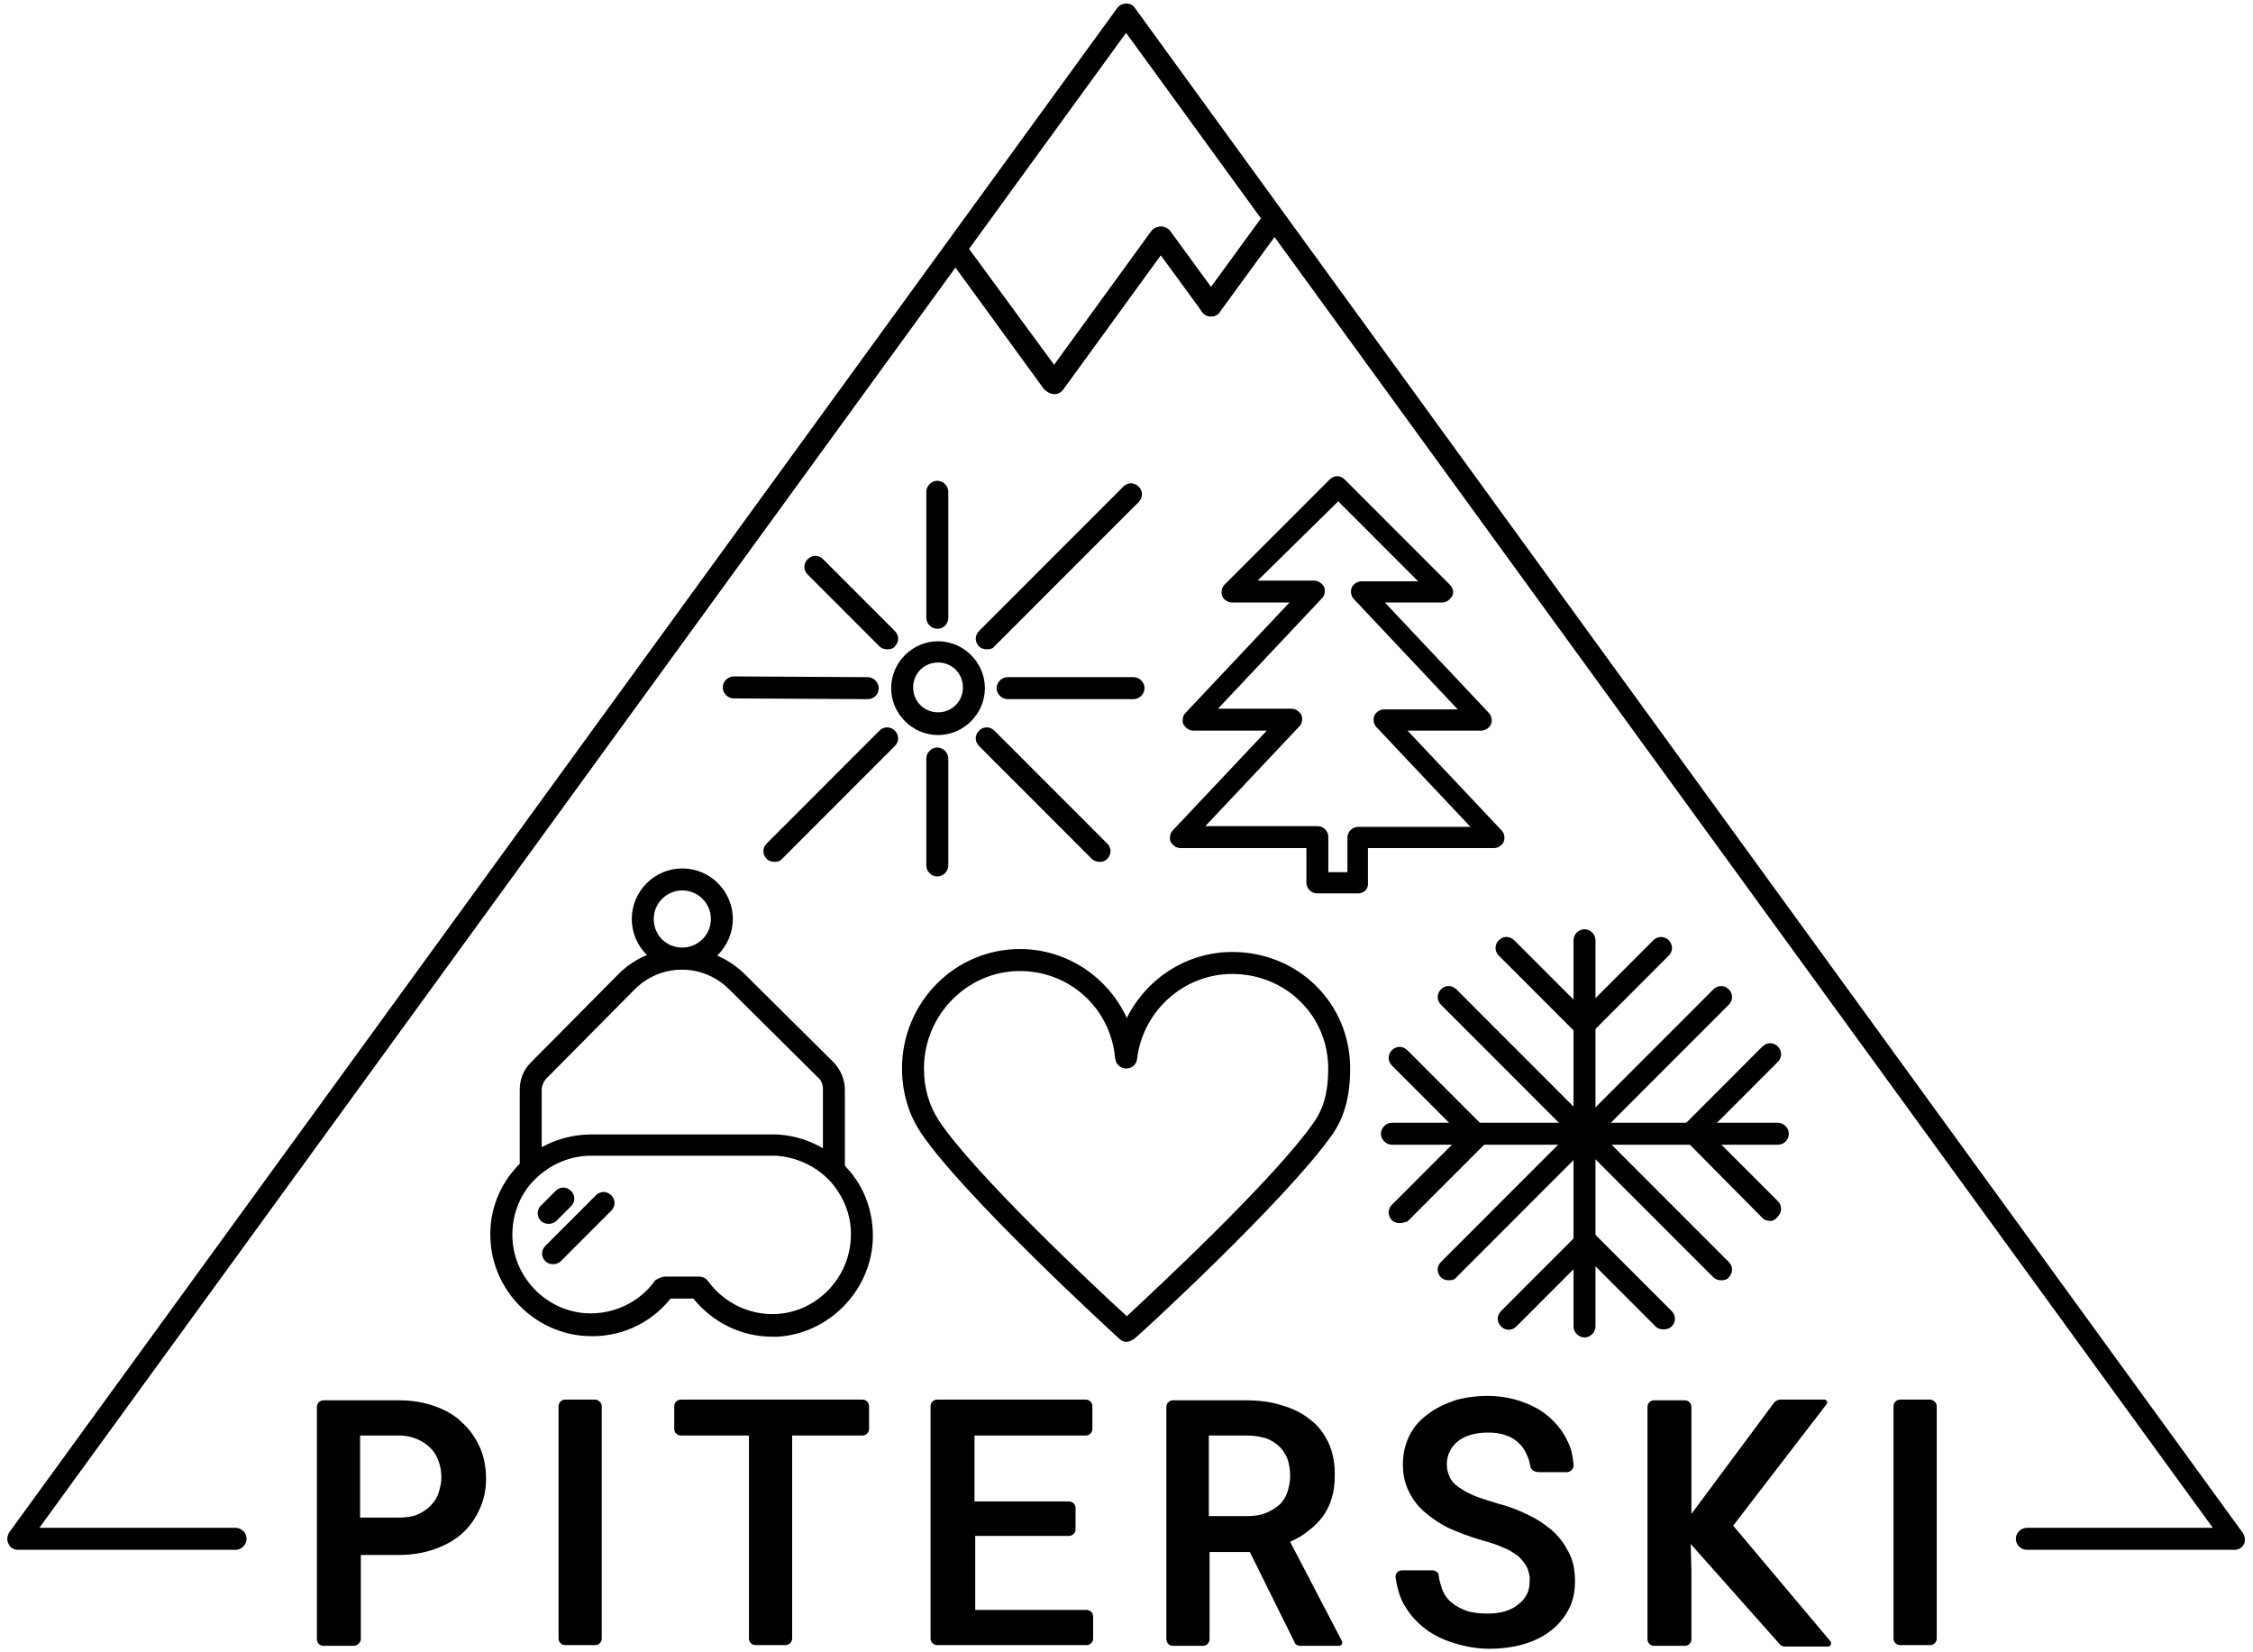 <svg width="240" height="176" viewBox="0 0 240 176" fill="none" xmlns="http://www.w3.org/2000/svg">
<path d="M37.657 175.31H34.459C34.069 175.31 33.757 174.998 33.757 174.608V149.863C33.757 149.472 34.069 149.16 34.459 149.16H42.572C43.976 149.16 45.224 149.394 46.316 149.785C47.408 150.175 48.422 150.721 49.203 151.502C49.983 152.204 50.607 153.063 51.075 154.078C51.543 155.093 51.777 156.264 51.777 157.513C51.777 158.683 51.543 159.776 51.075 160.791C50.607 161.806 49.983 162.664 49.203 163.367C48.422 164.07 47.408 164.616 46.316 165.006C45.224 165.397 43.898 165.631 42.572 165.631H38.437V174.686C38.359 174.998 38.047 175.31 37.657 175.31ZM42.494 161.65C43.196 161.65 43.898 161.572 44.444 161.337C44.99 161.103 45.458 160.791 45.848 160.401C46.238 160.01 46.55 159.542 46.706 159.074C46.862 158.527 47.018 157.981 47.018 157.434C47.018 156.81 46.94 156.186 46.706 155.639C46.55 155.093 46.238 154.624 45.848 154.234C45.458 153.844 44.99 153.531 44.444 153.297C43.898 153.063 43.274 152.907 42.494 152.907H38.359V161.65H42.494Z" fill="black"/>
<path d="M64.102 149.785V174.53C64.102 174.92 63.79 175.232 63.4 175.232H60.202C59.812 175.232 59.5 174.92 59.5 174.53V149.785C59.5 149.394 59.812 149.082 60.202 149.082H63.4C63.712 149.082 64.102 149.394 64.102 149.785Z" fill="black"/>
<path d="M206.311 149.785V174.53C206.311 174.92 205.999 175.232 205.609 175.232H202.41C202.02 175.232 201.708 174.92 201.708 174.53V149.785C201.708 149.394 202.02 149.082 202.41 149.082H205.609C205.921 149.082 206.311 149.394 206.311 149.785Z" fill="black"/>
<path d="M84.384 152.907V174.53C84.384 174.92 84.072 175.232 83.682 175.232H80.484C80.094 175.232 79.781 174.92 79.781 174.53V152.907H72.527C72.137 152.907 71.825 152.595 71.825 152.204V149.785C71.825 149.394 72.137 149.082 72.527 149.082H91.873C92.263 149.082 92.575 149.394 92.575 149.785V152.204C92.575 152.595 92.263 152.907 91.873 152.907H84.384Z" fill="black"/>
<path d="M103.886 163.679V171.485H115.743C116.133 171.485 116.445 171.797 116.445 172.188V174.53C116.445 174.92 116.133 175.232 115.743 175.232H99.83C99.44 175.232 99.128 174.92 99.128 174.53V149.785C99.128 149.394 99.44 149.082 99.83 149.082H115.665C116.055 149.082 116.367 149.394 116.367 149.785V152.204C116.367 152.595 116.055 152.907 115.665 152.907H103.808V159.932H113.871C114.261 159.932 114.573 160.245 114.573 160.635V162.899C114.573 163.289 114.261 163.601 113.871 163.601H103.886V163.679Z" fill="black"/>
<path d="M128.849 165.319V174.608C128.849 174.998 128.537 175.31 128.147 175.31H124.948C124.558 175.31 124.246 174.998 124.246 174.608V149.863C124.246 149.472 124.558 149.16 124.948 149.16H132.749C134.153 149.16 135.401 149.316 136.572 149.707C137.742 150.019 138.756 150.565 139.536 151.19C140.394 151.814 141.018 152.673 141.486 153.61C141.954 154.624 142.188 155.717 142.188 157.044C142.188 157.981 142.11 158.761 141.876 159.542C141.642 160.323 141.33 160.947 140.94 161.494C140.472 162.118 140.004 162.586 139.38 163.055C138.834 163.523 138.132 163.913 137.43 164.226L142.968 174.842C143.046 175.076 142.89 175.31 142.656 175.31H138.522C138.21 175.31 137.976 175.154 137.898 174.92L133.139 165.319H128.849V165.319ZM132.749 161.494C133.529 161.494 134.231 161.416 134.777 161.181C135.401 160.947 135.87 160.635 136.338 160.245C136.65 159.932 136.962 159.464 137.118 158.996C137.274 158.527 137.43 157.903 137.43 157.278C137.43 156.576 137.352 155.951 137.118 155.327C136.884 154.78 136.572 154.312 136.104 153.922C135.714 153.61 135.245 153.297 134.621 153.141C134.075 152.985 133.451 152.907 132.671 152.907H128.771V161.494H132.749Z" fill="black"/>
<path d="M162.704 167.035C162.47 166.567 162.158 166.177 161.768 165.786C161.3 165.474 160.832 165.084 160.13 164.85C159.506 164.538 158.726 164.303 157.868 164.069C156.542 163.679 155.293 163.211 154.279 162.742C153.187 162.196 152.329 161.571 151.627 160.947C150.925 160.322 150.379 159.542 149.989 158.683C149.599 157.824 149.443 156.966 149.443 155.951C149.443 154.858 149.677 153.843 150.145 152.907C150.613 151.97 151.237 151.267 152.095 150.643C152.875 150.018 153.889 149.55 154.981 149.16C156.074 148.848 157.244 148.691 158.492 148.691C159.818 148.691 161.066 148.926 162.158 149.316C163.25 149.706 164.264 150.253 165.044 150.955C165.825 151.658 166.527 152.516 166.995 153.531C167.385 154.312 167.541 155.092 167.619 155.951C167.697 156.419 167.307 156.81 166.917 156.81H164.03C163.406 156.81 163.094 156.575 163.016 156.185C162.938 155.795 162.86 155.405 162.704 155.092C162.47 154.546 162.236 154.156 161.846 153.765C161.456 153.375 160.988 153.063 160.442 152.907C159.896 152.672 159.194 152.594 158.492 152.594C157.868 152.594 157.244 152.672 156.698 152.829C156.152 152.985 155.683 153.219 155.293 153.531C154.903 153.843 154.591 154.234 154.435 154.624C154.201 155.014 154.123 155.561 154.123 156.029C154.123 156.575 154.279 157.044 154.513 157.512C154.747 157.902 155.137 158.293 155.683 158.605C156.152 158.917 156.776 159.229 157.4 159.464C158.102 159.698 158.804 159.932 159.584 160.166C160.52 160.4 161.378 160.713 162.236 161.103C163.094 161.493 163.874 161.884 164.576 162.43C165.591 163.132 166.371 163.991 166.917 165.006C167.541 166.021 167.775 167.114 167.775 168.441C167.775 169.611 167.541 170.626 167.073 171.485C166.605 172.344 165.981 173.124 165.122 173.749C164.342 174.373 163.328 174.841 162.236 175.154C161.144 175.466 159.896 175.622 158.648 175.622C157.322 175.622 156.074 175.388 154.825 174.998C153.577 174.607 152.485 174.061 151.549 173.28C150.691 172.578 149.989 171.719 149.443 170.704C149.053 169.924 148.819 169.065 148.663 168.05C148.585 167.582 148.975 167.27 149.365 167.27H152.563C152.953 167.27 153.265 167.504 153.265 167.894C153.343 168.441 153.499 168.909 153.655 169.377C153.889 169.924 154.279 170.47 154.747 170.782C155.215 171.173 155.761 171.407 156.386 171.641C157.01 171.797 157.712 171.875 158.492 171.875C159.194 171.875 159.74 171.797 160.286 171.641C160.832 171.485 161.3 171.251 161.69 170.938C162.08 170.626 162.392 170.314 162.626 169.846C162.86 169.455 162.938 168.987 162.938 168.441C163.016 167.972 162.86 167.504 162.704 167.035Z" fill="black"/>
<path d="M180.178 167.348V174.608C180.178 174.998 179.866 175.31 179.476 175.31H176.2C175.81 175.31 175.498 174.998 175.498 174.608V149.863C175.498 149.472 175.81 149.16 176.2 149.16H179.476C179.866 149.16 180.178 149.472 180.178 149.863V161.259L188.993 149.394C189.149 149.238 189.383 149.082 189.617 149.082H194.298C194.61 149.082 194.766 149.394 194.532 149.628L184.625 162.508L195 174.842C195.156 175.076 195 175.388 194.688 175.388H190.085C189.851 175.388 189.617 175.232 189.461 174.998L180.1 164.46L180.178 167.348Z" fill="black"/>
<path d="M237.982 165.083H215.906C215.282 165.083 214.736 164.537 214.736 163.912C214.736 163.288 215.282 162.741 215.906 162.741H235.72L119.956 3.499L4.192 162.741H25.098C25.722 162.741 26.268 163.288 26.268 163.912C26.268 164.537 25.722 165.083 25.098 165.083H1.93C1.462 165.083 1.072 164.849 0.916 164.459C0.682 164.068 0.76 163.6 0.994 163.21L119.02 0.845C119.488 0.221 120.502 0.221 120.892 0.845L238.918 163.288C239.152 163.678 239.23 164.146 238.996 164.537C238.762 164.927 238.45 165.083 237.982 165.083Z" fill="black"/>
<path d="M120.034 142.93C119.722 142.93 119.488 142.852 119.254 142.618C118.552 141.993 102.56 127.318 98.114 120.683C96.788 118.731 96.086 116.312 96.086 113.814C96.086 106.788 101.702 101.09 108.645 101.09C113.638 101.09 118.006 104.056 120.034 108.427C122.141 104.212 126.431 101.402 131.267 101.402C138.288 101.402 143.827 106.866 143.827 113.814C143.827 116.78 143.203 119.044 141.877 120.917C136.884 127.942 121.516 142.071 120.814 142.618C120.58 142.774 120.268 142.93 120.034 142.93ZM108.645 103.432C103.029 103.432 98.426 108.115 98.426 113.814C98.426 115.921 98.972 117.795 100.064 119.434C103.809 125.054 116.68 137.153 120.034 140.198C123.311 137.153 135.792 125.523 139.926 119.59C141.018 118.029 141.487 116.312 141.487 113.814C141.487 108.193 136.962 103.744 131.267 103.744C126.119 103.744 121.75 107.647 121.126 112.799C121.048 113.423 120.58 113.814 119.956 113.814C119.332 113.814 118.864 113.345 118.786 112.721C118.318 107.413 113.95 103.432 108.645 103.432Z" fill="black"/>
<path d="M154.358 136.373C154.046 136.373 153.733 136.295 153.499 136.061C153.031 135.593 153.031 134.89 153.499 134.422L182.518 105.383C182.987 104.915 183.689 104.915 184.157 105.383C184.625 105.852 184.625 106.554 184.157 107.023L155.138 136.061C154.982 136.295 154.67 136.373 154.358 136.373Z" fill="black"/>
<path d="M177.214 141.603C176.902 141.603 176.59 141.524 176.356 141.29L168.945 133.875L161.534 141.29C161.066 141.759 160.364 141.759 159.896 141.29C159.428 140.822 159.428 140.119 159.896 139.651L168.165 131.377C168.633 130.908 169.335 130.908 169.803 131.377L178.072 139.651C178.54 140.119 178.54 140.822 178.072 141.29C177.838 141.524 177.526 141.603 177.214 141.603Z" fill="black"/>
<path d="M168.789 110.378C168.477 110.378 168.165 110.3 167.931 110.066L159.662 101.791C159.194 101.323 159.194 100.62 159.662 100.152C160.13 99.684 160.832 99.684 161.3 100.152L168.711 107.568L176.122 100.152C176.59 99.684 177.292 99.684 177.76 100.152C178.228 100.62 178.228 101.323 177.76 101.791L169.491 110.066C169.335 110.3 169.023 110.378 168.789 110.378Z" fill="black"/>
<path d="M168.789 142.461C168.165 142.461 167.619 141.914 167.619 141.29V100.152C167.619 99.528 168.165 98.981 168.789 98.981C169.413 98.981 169.959 99.528 169.959 100.152V141.29C169.959 141.914 169.413 142.461 168.789 142.461Z" fill="black"/>
<path d="M188.603 130.051C188.291 130.051 187.979 129.973 187.745 129.738L179.476 121.386C179.008 120.918 179.008 120.215 179.476 119.747L187.745 111.472C188.213 111.004 188.915 111.004 189.383 111.472C189.851 111.941 189.851 112.643 189.383 113.112L181.972 120.527L189.383 127.943C189.851 128.411 189.851 129.114 189.383 129.582C189.149 129.894 188.915 130.051 188.603 130.051Z" fill="black"/>
<path d="M149.131 130.284C148.819 130.284 148.507 130.206 148.273 129.972C147.805 129.504 147.805 128.801 148.273 128.333L155.684 120.917L148.273 113.501C147.805 113.033 147.805 112.33 148.273 111.862C148.741 111.394 149.443 111.394 149.911 111.862L158.18 120.136C158.414 120.371 158.492 120.683 158.492 120.995C158.492 121.307 158.336 121.619 158.18 121.854L149.911 130.128C149.755 130.128 149.443 130.284 149.131 130.284Z" fill="black"/>
<path d="M189.383 121.933H148.273C147.649 121.933 147.103 121.386 147.103 120.762C147.103 120.137 147.649 119.591 148.273 119.591H189.383C190.007 119.591 190.553 120.137 190.553 120.762C190.553 121.386 190.085 121.933 189.383 121.933Z" fill="black"/>
<path d="M183.377 136.373C183.065 136.373 182.752 136.295 182.518 136.061L153.499 107.023C153.031 106.554 153.031 105.852 153.499 105.383C153.968 104.915 154.67 104.915 155.138 105.383L184.157 134.422C184.625 134.89 184.625 135.593 184.157 136.061C184.001 136.295 183.689 136.373 183.377 136.373Z" fill="black"/>
<path d="M99.924 78.296C97.193 78.296 94.931 76.033 94.931 73.3C94.931 70.568 97.193 68.305 99.924 68.305C102.654 68.305 104.916 70.568 104.916 73.3C104.916 76.033 102.654 78.296 99.924 78.296ZM99.924 70.568C98.441 70.568 97.271 71.739 97.271 73.222C97.271 74.706 98.441 75.876 99.924 75.876C101.406 75.876 102.576 74.706 102.576 73.222C102.576 71.739 101.406 70.568 99.924 70.568Z" fill="black"/>
<path d="M117.163 91.8C116.851 91.8 116.539 91.722 116.305 91.487L104.292 79.466C103.824 78.998 103.824 78.295 104.292 77.827C104.76 77.359 105.462 77.359 105.93 77.827L117.943 89.848C118.411 90.316 118.411 91.019 117.943 91.487C117.709 91.722 117.475 91.8 117.163 91.8Z" fill="black"/>
<path d="M94.541 69.163C94.229 69.163 93.917 69.085 93.683 68.85L86.038 61.2C85.57 60.732 85.57 60.03 86.038 59.561C86.506 59.093 87.208 59.093 87.676 59.561L95.321 67.211C95.789 67.679 95.789 68.382 95.321 68.85C95.165 69.085 94.853 69.163 94.541 69.163Z" fill="black"/>
<path d="M99.845 93.362C99.221 93.362 98.675 92.816 98.675 92.192V80.795C98.675 80.17 99.221 79.624 99.845 79.624C100.469 79.624 101.016 80.17 101.016 80.795V92.192C101.016 92.816 100.469 93.362 99.845 93.362Z" fill="black"/>
<path d="M99.845 66.977C99.221 66.977 98.675 66.431 98.675 65.806V52.38C98.675 51.755 99.221 51.209 99.845 51.209C100.469 51.209 101.016 51.755 101.016 52.38V65.806C101.016 66.509 100.469 66.977 99.845 66.977Z" fill="black"/>
<path d="M120.752 74.471H107.334C106.71 74.471 106.164 73.924 106.164 73.3C106.164 72.675 106.71 72.129 107.334 72.129H120.752C121.376 72.129 121.922 72.675 121.922 73.3C121.922 73.924 121.376 74.471 120.752 74.471Z" fill="black"/>
<path d="M92.435 74.471L78.159 74.393C77.535 74.393 76.989 73.846 76.989 73.222C76.989 72.597 77.535 72.051 78.159 72.051L92.435 72.129C93.059 72.129 93.605 72.675 93.605 73.3C93.605 74.002 93.059 74.471 92.435 74.471Z" fill="black"/>
<path d="M105.15 69.164C104.838 69.164 104.526 69.086 104.292 68.852C103.824 68.383 103.824 67.681 104.292 67.212L119.66 51.835C120.128 51.366 120.83 51.366 121.298 51.835C121.766 52.303 121.766 53.006 121.298 53.474L105.93 68.852C105.774 69.086 105.462 69.164 105.15 69.164Z" fill="black"/>
<path d="M82.528 91.8C82.216 91.8 81.904 91.722 81.67 91.487C81.202 91.019 81.202 90.316 81.67 89.848L93.683 77.827C94.151 77.359 94.853 77.359 95.321 77.827C95.789 78.295 95.789 78.998 95.321 79.466L83.308 91.487C83.152 91.722 82.84 91.8 82.528 91.8Z" fill="black"/>
<path d="M112.077 41.826C111.687 41.826 111.375 41.67 111.141 41.358L101.312 27.854C100.922 27.307 101.078 26.605 101.546 26.214C102.092 25.824 102.794 25.98 103.184 26.449L113.091 39.953C113.481 40.499 113.325 41.202 112.857 41.592C112.623 41.748 112.311 41.826 112.077 41.826Z" fill="black"/>
<path d="M129.005 33.709C128.615 33.709 128.303 33.552 128.069 33.24L122.765 25.981C122.374 25.434 122.53 24.732 122.999 24.341C123.545 23.951 124.247 24.107 124.637 24.576L129.941 31.835C130.331 32.382 130.175 33.084 129.707 33.474C129.473 33.63 129.239 33.709 129.005 33.709Z" fill="black"/>
<path d="M112.311 41.983C112.077 41.983 111.843 41.905 111.609 41.749C111.063 41.359 110.985 40.656 111.375 40.11L122.608 24.654C122.998 24.108 123.7 24.029 124.246 24.42C124.793 24.81 124.871 25.513 124.48 26.059L113.247 41.515C113.013 41.827 112.701 41.983 112.311 41.983Z" fill="black"/>
<path d="M129.005 33.709C128.771 33.709 128.537 33.63 128.303 33.474C127.757 33.084 127.679 32.382 128.069 31.835L134.388 23.171C134.778 22.624 135.48 22.546 136.026 22.936C136.572 23.327 136.65 24.029 136.26 24.576L129.941 33.24C129.707 33.552 129.395 33.709 129.005 33.709Z" fill="black"/>
<path d="M82.278 142.384C79.002 142.384 75.959 140.901 73.853 138.325H71.435C69.251 141.057 65.896 142.54 62.386 142.306C56.925 141.994 52.479 137.467 52.245 132.002C52.089 129.036 53.181 126.226 55.209 124.118C57.237 122.011 60.046 120.84 63.01 120.84H82.668H82.746C85.632 120.996 88.284 122.245 90.235 124.431C92.185 126.538 93.121 129.348 92.965 132.237C92.653 137.623 88.207 142.072 82.824 142.384C82.668 142.384 82.512 142.384 82.278 142.384ZM70.889 135.983H74.477C74.867 135.983 75.179 136.14 75.413 136.452C77.129 138.794 79.86 140.121 82.746 139.964C86.958 139.73 90.391 136.218 90.625 132.002C90.781 129.739 90.001 127.631 88.519 125.914C87.036 124.274 84.93 123.26 82.668 123.104H63.01C60.67 123.104 58.563 124.04 56.925 125.68C55.287 127.319 54.507 129.583 54.585 131.846C54.741 136.14 58.251 139.652 62.464 139.886C65.35 140.043 68.159 138.716 69.797 136.374C70.187 136.14 70.499 135.983 70.889 135.983Z" fill="black"/>
<path d="M88.831 125.445C88.207 125.445 87.661 124.899 87.661 124.275V116C87.661 115.532 87.505 115.064 87.115 114.751L77.676 105.384C74.867 102.574 70.343 102.574 67.534 105.462L58.252 114.829C57.94 115.142 57.706 115.61 57.706 116.078V124.275C57.706 124.899 57.159 125.445 56.535 125.445C55.911 125.445 55.365 124.899 55.365 124.275V116.078C55.365 114.985 55.755 113.971 56.535 113.19L65.818 103.823C69.485 100.076 75.569 100.076 79.314 103.745L88.753 113.112C89.533 113.893 90.001 114.985 90.001 116.078V124.353C90.001 124.899 89.455 125.445 88.831 125.445Z" fill="black"/>
<path d="M72.683 103.276C69.719 103.276 67.3 100.856 67.3 97.89C67.3 94.924 69.719 92.504 72.683 92.504C75.647 92.504 78.065 94.924 78.065 97.89C78.065 100.856 75.647 103.276 72.683 103.276ZM72.683 94.846C71.045 94.846 69.641 96.173 69.641 97.89C69.641 99.607 70.967 100.934 72.683 100.934C74.321 100.934 75.725 99.607 75.725 97.89C75.725 96.173 74.321 94.846 72.683 94.846Z" fill="black"/>
<path d="M58.953 134.657C58.642 134.657 58.329 134.579 58.095 134.344C57.627 133.876 57.627 133.174 58.095 132.705L63.478 127.319C63.946 126.851 64.648 126.851 65.116 127.319C65.584 127.787 65.584 128.49 65.116 128.958L59.734 134.344C59.578 134.501 59.266 134.657 58.953 134.657Z" fill="black"/>
<path d="M58.486 130.363C58.173 130.363 57.861 130.285 57.627 130.051C57.159 129.582 57.159 128.88 57.627 128.411L59.188 126.85C59.656 126.382 60.358 126.382 60.826 126.85C61.294 127.319 61.294 128.021 60.826 128.49L59.266 130.051C59.11 130.207 58.797 130.363 58.486 130.363Z" fill="black"/>
<path d="M144.664 95.163H140.295C139.692 95.163 139.165 94.636 139.165 94.033V90.339H125.755C125.303 90.339 124.927 90.037 124.701 89.66C124.55 89.283 124.625 88.756 124.927 88.454L134.946 77.825H127.111C126.659 77.825 126.283 77.523 126.057 77.147C125.906 76.77 125.981 76.242 126.283 75.941L137.357 64.181H131.255C130.803 64.181 130.351 63.879 130.2 63.502C130.049 63.125 130.125 62.598 130.426 62.296L141.651 51.064C142.103 50.611 142.781 50.611 143.233 51.064L154.458 62.296C154.759 62.598 154.91 63.125 154.684 63.502C154.458 63.879 154.081 64.181 153.629 64.181H147.527L158.601 75.941C158.902 76.242 158.978 76.77 158.827 77.147C158.676 77.523 158.224 77.825 157.772 77.825H149.938L159.957 88.454C160.258 88.756 160.334 89.283 160.183 89.66C160.032 90.037 159.58 90.339 159.128 90.339H145.719V94.033C145.794 94.636 145.342 95.163 144.664 95.163ZM141.425 92.902H143.534V89.208C143.534 88.605 144.062 88.077 144.664 88.077H156.642L146.623 77.448C146.322 77.147 146.246 76.619 146.397 76.242C146.548 75.865 147 75.564 147.452 75.564H155.286L144.212 63.804C143.911 63.502 143.836 62.974 143.986 62.598C144.137 62.221 144.589 61.919 145.041 61.919H151.068L142.555 53.401L133.967 61.844H139.993C140.445 61.844 140.822 62.145 141.048 62.522C141.199 62.899 141.123 63.427 140.822 63.728L129.748 75.488H137.583C138.035 75.488 138.411 75.79 138.637 76.167C138.788 76.544 138.713 77.071 138.411 77.373L128.392 88.002H140.37C140.973 88.002 141.5 88.53 141.5 89.133V92.902H141.425Z" fill="black"/>
</svg>
